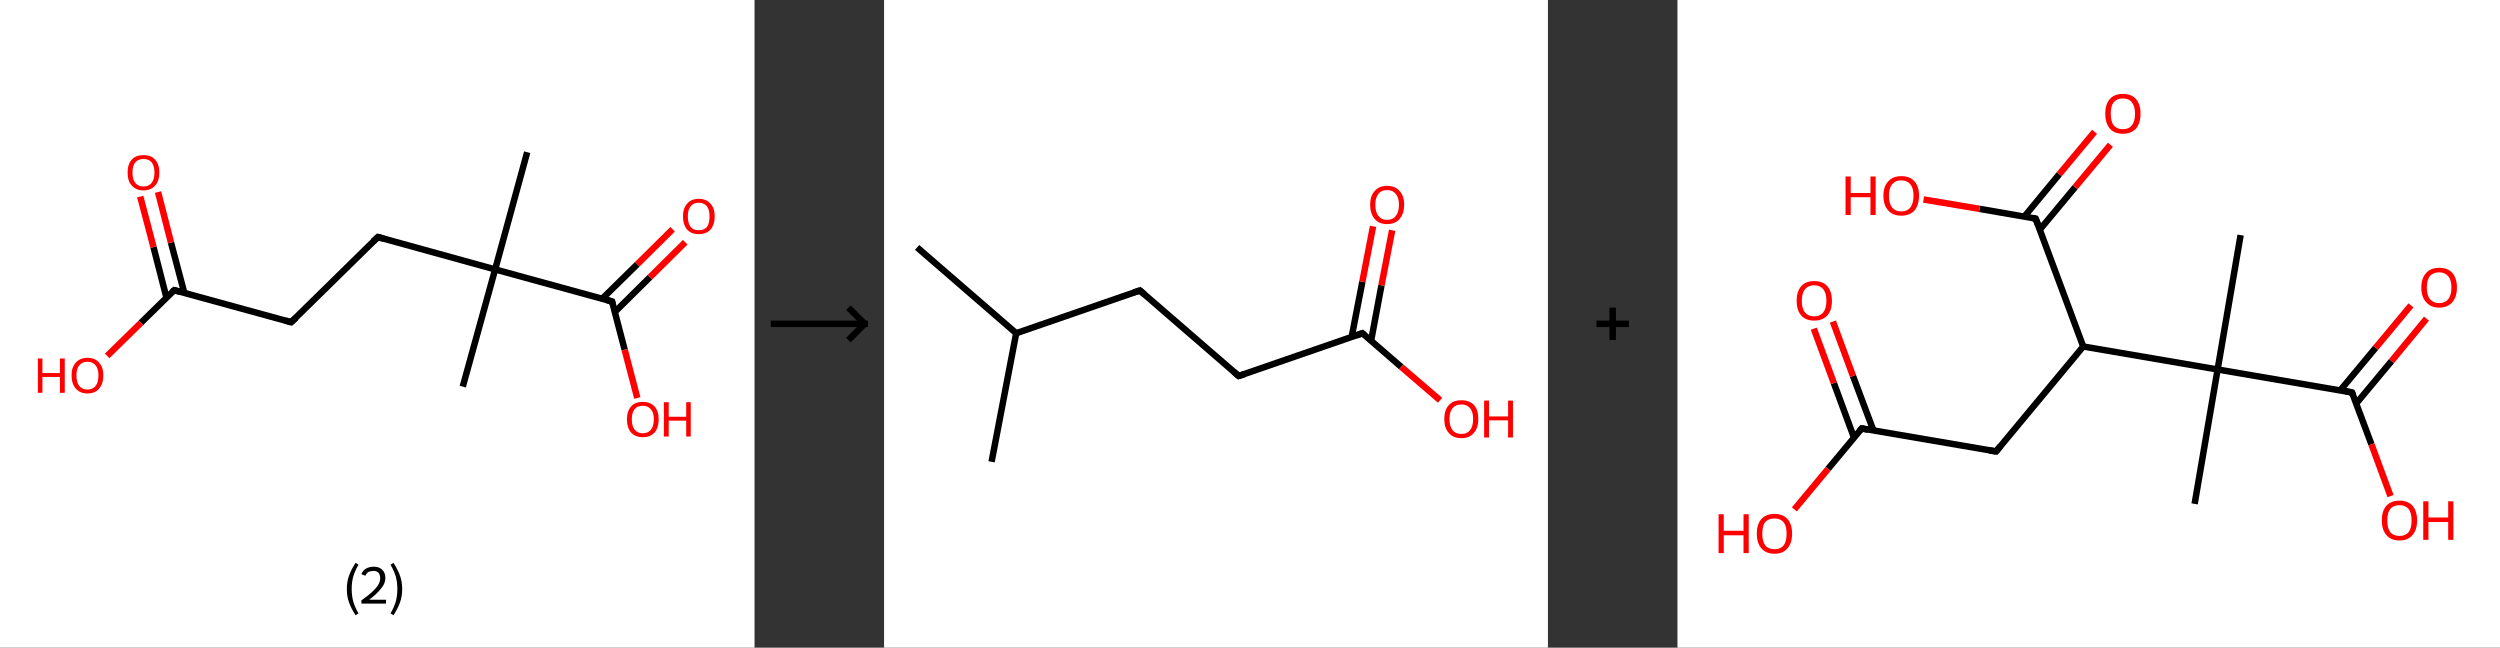 <?xml version='1.0' encoding='ASCII' standalone='yes'?>
<svg xmlns="http://www.w3.org/2000/svg" xmlns:xlink="http://www.w3.org/1999/xlink" version="1.1" width="772.0px" viewBox="0 0 772.0 200.0" height="200.0px">
  <rect x="0" y="0" width="772.0" height="200.0" fill="#333333" stroke="none"/>
  <g>
    <g transform="translate(0, 0) scale(1 1) "><!-- END OF HEADER -->
<rect style="opacity:1.0;fill:#FFFFFF;stroke:none" width="233.0" height="200.0" x="0.0" y="0.0"> </rect>
<path class="bond-0 atom-0 atom-1" d="M 162.8,47.0 L 152.9,83.2" style="fill:none;fill-rule:evenodd;stroke:#000000;stroke-width:2.0px;stroke-linecap:butt;stroke-linejoin:miter;stroke-opacity:1"/>
<path class="bond-1 atom-1 atom-2" d="M 152.9,83.2 L 142.9,119.4" style="fill:none;fill-rule:evenodd;stroke:#000000;stroke-width:2.0px;stroke-linecap:butt;stroke-linejoin:miter;stroke-opacity:1"/>
<path class="bond-2 atom-1 atom-3" d="M 152.9,83.2 L 116.7,73.2" style="fill:none;fill-rule:evenodd;stroke:#000000;stroke-width:2.0px;stroke-linecap:butt;stroke-linejoin:miter;stroke-opacity:1"/>
<path class="bond-3 atom-3 atom-4" d="M 116.7,73.2 L 89.9,99.5" style="fill:none;fill-rule:evenodd;stroke:#000000;stroke-width:2.0px;stroke-linecap:butt;stroke-linejoin:miter;stroke-opacity:1"/>
<path class="bond-4 atom-4 atom-5" d="M 89.9,99.5 L 53.8,89.6" style="fill:none;fill-rule:evenodd;stroke:#000000;stroke-width:2.0px;stroke-linecap:butt;stroke-linejoin:miter;stroke-opacity:1"/>
<path class="bond-5 atom-5 atom-6" d="M 56.9,90.4 L 52.8,74.9" style="fill:none;fill-rule:evenodd;stroke:#000000;stroke-width:2.0px;stroke-linecap:butt;stroke-linejoin:miter;stroke-opacity:1"/>
<path class="bond-5 atom-5 atom-6" d="M 52.8,74.9 L 48.8,59.3" style="fill:none;fill-rule:evenodd;stroke:#FF0000;stroke-width:2.0px;stroke-linecap:butt;stroke-linejoin:miter;stroke-opacity:1"/>
<path class="bond-5 atom-5 atom-6" d="M 51.4,91.9 L 47.4,76.3" style="fill:none;fill-rule:evenodd;stroke:#000000;stroke-width:2.0px;stroke-linecap:butt;stroke-linejoin:miter;stroke-opacity:1"/>
<path class="bond-5 atom-5 atom-6" d="M 47.4,76.3 L 43.3,60.7" style="fill:none;fill-rule:evenodd;stroke:#FF0000;stroke-width:2.0px;stroke-linecap:butt;stroke-linejoin:miter;stroke-opacity:1"/>
<path class="bond-6 atom-5 atom-7" d="M 53.8,89.6 L 43.5,99.7" style="fill:none;fill-rule:evenodd;stroke:#000000;stroke-width:2.0px;stroke-linecap:butt;stroke-linejoin:miter;stroke-opacity:1"/>
<path class="bond-6 atom-5 atom-7" d="M 43.5,99.7 L 33.1,109.9" style="fill:none;fill-rule:evenodd;stroke:#FF0000;stroke-width:2.0px;stroke-linecap:butt;stroke-linejoin:miter;stroke-opacity:1"/>
<path class="bond-7 atom-1 atom-8" d="M 152.9,83.2 L 189.0,93.1" style="fill:none;fill-rule:evenodd;stroke:#000000;stroke-width:2.0px;stroke-linecap:butt;stroke-linejoin:miter;stroke-opacity:1"/>
<path class="bond-8 atom-8 atom-9" d="M 189.9,96.3 L 200.7,85.6" style="fill:none;fill-rule:evenodd;stroke:#000000;stroke-width:2.0px;stroke-linecap:butt;stroke-linejoin:miter;stroke-opacity:1"/>
<path class="bond-8 atom-8 atom-9" d="M 200.7,85.6 L 211.6,74.8" style="fill:none;fill-rule:evenodd;stroke:#FF0000;stroke-width:2.0px;stroke-linecap:butt;stroke-linejoin:miter;stroke-opacity:1"/>
<path class="bond-8 atom-8 atom-9" d="M 185.9,92.3 L 196.8,81.6" style="fill:none;fill-rule:evenodd;stroke:#000000;stroke-width:2.0px;stroke-linecap:butt;stroke-linejoin:miter;stroke-opacity:1"/>
<path class="bond-8 atom-8 atom-9" d="M 196.8,81.6 L 207.7,70.8" style="fill:none;fill-rule:evenodd;stroke:#FF0000;stroke-width:2.0px;stroke-linecap:butt;stroke-linejoin:miter;stroke-opacity:1"/>
<path class="bond-9 atom-8 atom-10" d="M 189.0,93.1 L 192.9,108.0" style="fill:none;fill-rule:evenodd;stroke:#000000;stroke-width:2.0px;stroke-linecap:butt;stroke-linejoin:miter;stroke-opacity:1"/>
<path class="bond-9 atom-8 atom-10" d="M 192.9,108.0 L 196.8,122.9" style="fill:none;fill-rule:evenodd;stroke:#FF0000;stroke-width:2.0px;stroke-linecap:butt;stroke-linejoin:miter;stroke-opacity:1"/>
<path d="M 118.5,73.7 L 116.7,73.2 L 115.3,74.5" style="fill:none;stroke:#000000;stroke-width:2.0px;stroke-linecap:butt;stroke-linejoin:miter;stroke-opacity:1;"/>
<path d="M 91.3,98.2 L 89.9,99.5 L 88.1,99.0" style="fill:none;stroke:#000000;stroke-width:2.0px;stroke-linecap:butt;stroke-linejoin:miter;stroke-opacity:1;"/>
<path d="M 55.6,90.1 L 53.8,89.6 L 53.2,90.1" style="fill:none;stroke:#000000;stroke-width:2.0px;stroke-linecap:butt;stroke-linejoin:miter;stroke-opacity:1;"/>
<path d="M 187.2,92.6 L 189.0,93.1 L 189.2,93.9" style="fill:none;stroke:#000000;stroke-width:2.0px;stroke-linecap:butt;stroke-linejoin:miter;stroke-opacity:1;"/>
<path class="atom-6" d="M 39.4 53.3 Q 39.4 50.7, 40.7 49.3 Q 41.9 47.9, 44.3 47.9 Q 46.7 47.9, 47.9 49.3 Q 49.2 50.7, 49.2 53.3 Q 49.2 55.9, 47.9 57.3 Q 46.6 58.8, 44.3 58.8 Q 42.0 58.8, 40.7 57.3 Q 39.4 55.9, 39.4 53.3 M 44.3 57.6 Q 45.9 57.6, 46.8 56.5 Q 47.7 55.4, 47.7 53.3 Q 47.7 51.2, 46.8 50.1 Q 45.9 49.1, 44.3 49.1 Q 42.7 49.1, 41.8 50.1 Q 40.9 51.2, 40.9 53.3 Q 40.9 55.4, 41.8 56.5 Q 42.7 57.6, 44.3 57.6 " fill="#FF0000"/>
<path class="atom-7" d="M 11.7 110.7 L 13.1 110.7 L 13.1 115.2 L 18.5 115.2 L 18.5 110.7 L 20.0 110.7 L 20.0 121.3 L 18.5 121.3 L 18.5 116.4 L 13.1 116.4 L 13.1 121.3 L 11.7 121.3 L 11.7 110.7 " fill="#FF0000"/>
<path class="atom-7" d="M 22.1 115.9 Q 22.1 113.4, 23.4 112.0 Q 24.7 110.5, 27.0 110.5 Q 29.4 110.5, 30.6 112.0 Q 31.9 113.4, 31.9 115.9 Q 31.9 118.5, 30.6 120.0 Q 29.4 121.5, 27.0 121.5 Q 24.7 121.5, 23.4 120.0 Q 22.1 118.5, 22.1 115.9 M 27.0 120.3 Q 28.6 120.3, 29.5 119.2 Q 30.4 118.1, 30.4 115.9 Q 30.4 113.9, 29.5 112.8 Q 28.6 111.7, 27.0 111.7 Q 25.4 111.7, 24.5 112.8 Q 23.6 113.8, 23.6 115.9 Q 23.6 118.1, 24.5 119.2 Q 25.4 120.3, 27.0 120.3 " fill="#FF0000"/>
<path class="atom-9" d="M 210.9 66.8 Q 210.9 64.3, 212.2 62.9 Q 213.4 61.4, 215.8 61.4 Q 218.1 61.4, 219.4 62.9 Q 220.7 64.3, 220.7 66.8 Q 220.7 69.4, 219.4 70.9 Q 218.1 72.3, 215.8 72.3 Q 213.4 72.3, 212.2 70.9 Q 210.9 69.4, 210.9 66.8 M 215.8 71.1 Q 217.4 71.1, 218.3 70.1 Q 219.1 69.0, 219.1 66.8 Q 219.1 64.7, 218.3 63.7 Q 217.4 62.6, 215.8 62.6 Q 214.1 62.6, 213.3 63.7 Q 212.4 64.7, 212.4 66.8 Q 212.4 69.0, 213.3 70.1 Q 214.1 71.1, 215.8 71.1 " fill="#FF0000"/>
<path class="atom-10" d="M 193.6 129.5 Q 193.6 126.9, 194.9 125.5 Q 196.1 124.1, 198.5 124.1 Q 200.8 124.1, 202.1 125.5 Q 203.4 126.9, 203.4 129.5 Q 203.4 132.1, 202.1 133.6 Q 200.8 135.0, 198.5 135.0 Q 196.2 135.0, 194.9 133.6 Q 193.6 132.1, 193.6 129.5 M 198.5 133.8 Q 200.1 133.8, 201.0 132.7 Q 201.9 131.6, 201.9 129.5 Q 201.9 127.4, 201.0 126.4 Q 200.1 125.3, 198.5 125.3 Q 196.9 125.3, 196.0 126.3 Q 195.1 127.4, 195.1 129.5 Q 195.1 131.6, 196.0 132.7 Q 196.9 133.8, 198.5 133.8 " fill="#FF0000"/>
<path class="atom-10" d="M 205.0 124.2 L 206.5 124.2 L 206.5 128.7 L 211.9 128.7 L 211.9 124.2 L 213.3 124.2 L 213.3 134.8 L 211.9 134.8 L 211.9 129.9 L 206.5 129.9 L 206.5 134.8 L 205.0 134.8 L 205.0 124.2 " fill="#FF0000"/>
<path class="legend" d="M 107.1 181.9 Q 107.1 179.6, 107.8 177.7 Q 108.5 175.8, 109.8 173.8 L 110.7 174.4 Q 109.6 176.3, 109.1 178.0 Q 108.6 179.7, 108.6 181.9 Q 108.6 184.0, 109.1 185.8 Q 109.6 187.5, 110.7 189.4 L 109.8 190.0 Q 108.5 188.0, 107.8 186.1 Q 107.1 184.2, 107.1 181.9 " fill="#000000"/>
<path class="legend" d="M 111.6 177.3 Q 112.0 176.2, 113.0 175.6 Q 114.0 175.0, 115.4 175.0 Q 117.1 175.0, 118.0 175.9 Q 119.0 176.8, 119.0 178.5 Q 119.0 180.2, 117.7 181.7 Q 116.5 183.3, 114.0 185.2 L 119.2 185.2 L 119.2 186.4 L 111.6 186.4 L 111.6 185.4 Q 113.7 183.9, 114.9 182.8 Q 116.2 181.6, 116.8 180.6 Q 117.4 179.6, 117.4 178.6 Q 117.4 177.5, 116.9 176.9 Q 116.3 176.3, 115.4 176.3 Q 114.5 176.3, 113.8 176.6 Q 113.2 177.0, 112.8 177.8 L 111.6 177.3 " fill="#000000"/>
<path class="legend" d="M 124.2 181.9 Q 124.2 184.2, 123.5 186.1 Q 122.8 188.0, 121.5 190.0 L 120.6 189.4 Q 121.7 187.5, 122.2 185.8 Q 122.7 184.0, 122.7 181.9 Q 122.7 179.7, 122.2 178.0 Q 121.7 176.3, 120.6 174.4 L 121.5 173.8 Q 122.8 175.8, 123.5 177.7 Q 124.2 179.6, 124.2 181.9 " fill="#000000"/>
</g>
    <g transform="translate(233.0, 0) scale(1 1) "><line x1="5" y1="100" x2="35" y2="100" style="stroke:rgb(0,0,0);stroke-width:2"/>
  <line x1="34" y1="100" x2="29" y2="95" style="stroke:rgb(0,0,0);stroke-width:2"/>
  <line x1="34" y1="100" x2="29" y2="105" style="stroke:rgb(0,0,0);stroke-width:2"/>
</g>
    <g transform="translate(273.0, 0) scale(1 1) "><!-- END OF HEADER -->
<rect style="opacity:1.0;fill:#FFFFFF;stroke:none" width="205.0" height="200.0" x="0.0" y="0.0"> </rect>
<path class="bond-0 atom-0 atom-1" d="M 10.2,76.4 L 40.8,102.9" style="fill:none;fill-rule:evenodd;stroke:#000000;stroke-width:2.0px;stroke-linecap:butt;stroke-linejoin:miter;stroke-opacity:1"/>
<path class="bond-1 atom-1 atom-2" d="M 40.8,102.9 L 33.2,142.6" style="fill:none;fill-rule:evenodd;stroke:#000000;stroke-width:2.0px;stroke-linecap:butt;stroke-linejoin:miter;stroke-opacity:1"/>
<path class="bond-2 atom-1 atom-3" d="M 40.8,102.9 L 79.0,89.7" style="fill:none;fill-rule:evenodd;stroke:#000000;stroke-width:2.0px;stroke-linecap:butt;stroke-linejoin:miter;stroke-opacity:1"/>
<path class="bond-3 atom-3 atom-4" d="M 79.0,89.7 L 109.5,116.1" style="fill:none;fill-rule:evenodd;stroke:#000000;stroke-width:2.0px;stroke-linecap:butt;stroke-linejoin:miter;stroke-opacity:1"/>
<path class="bond-4 atom-4 atom-5" d="M 109.5,116.1 L 147.7,102.9" style="fill:none;fill-rule:evenodd;stroke:#000000;stroke-width:2.0px;stroke-linecap:butt;stroke-linejoin:miter;stroke-opacity:1"/>
<path class="bond-5 atom-5 atom-6" d="M 150.4,105.2 L 153.6,88.1" style="fill:none;fill-rule:evenodd;stroke:#000000;stroke-width:2.0px;stroke-linecap:butt;stroke-linejoin:miter;stroke-opacity:1"/>
<path class="bond-5 atom-5 atom-6" d="M 153.6,88.1 L 156.9,71.1" style="fill:none;fill-rule:evenodd;stroke:#FF0000;stroke-width:2.0px;stroke-linecap:butt;stroke-linejoin:miter;stroke-opacity:1"/>
<path class="bond-5 atom-5 atom-6" d="M 144.4,104.0 L 147.7,87.0" style="fill:none;fill-rule:evenodd;stroke:#000000;stroke-width:2.0px;stroke-linecap:butt;stroke-linejoin:miter;stroke-opacity:1"/>
<path class="bond-5 atom-5 atom-6" d="M 147.7,87.0 L 151.0,69.9" style="fill:none;fill-rule:evenodd;stroke:#FF0000;stroke-width:2.0px;stroke-linecap:butt;stroke-linejoin:miter;stroke-opacity:1"/>
<path class="bond-6 atom-5 atom-7" d="M 147.7,102.9 L 159.7,113.3" style="fill:none;fill-rule:evenodd;stroke:#000000;stroke-width:2.0px;stroke-linecap:butt;stroke-linejoin:miter;stroke-opacity:1"/>
<path class="bond-6 atom-5 atom-7" d="M 159.7,113.3 L 171.7,123.6" style="fill:none;fill-rule:evenodd;stroke:#FF0000;stroke-width:2.0px;stroke-linecap:butt;stroke-linejoin:miter;stroke-opacity:1"/>
<path d="M 77.1,90.3 L 79.0,89.7 L 80.5,91.0" style="fill:none;stroke:#000000;stroke-width:2.0px;stroke-linecap:butt;stroke-linejoin:miter;stroke-opacity:1;"/>
<path d="M 108.0,114.8 L 109.5,116.1 L 111.4,115.5" style="fill:none;stroke:#000000;stroke-width:2.0px;stroke-linecap:butt;stroke-linejoin:miter;stroke-opacity:1;"/>
<path d="M 145.8,103.6 L 147.7,102.9 L 148.3,103.4" style="fill:none;stroke:#000000;stroke-width:2.0px;stroke-linecap:butt;stroke-linejoin:miter;stroke-opacity:1;"/>
<path class="atom-6" d="M 150.1 63.2 Q 150.1 60.5, 151.5 59.0 Q 152.8 57.4, 155.3 57.4 Q 157.9 57.4, 159.2 59.0 Q 160.6 60.5, 160.6 63.2 Q 160.6 66.0, 159.2 67.6 Q 157.9 69.2, 155.3 69.2 Q 152.8 69.2, 151.5 67.6 Q 150.1 66.0, 150.1 63.2 M 155.3 67.9 Q 157.1 67.9, 158.0 66.7 Q 159.0 65.5, 159.0 63.2 Q 159.0 61.0, 158.0 59.9 Q 157.1 58.7, 155.3 58.7 Q 153.6 58.7, 152.7 59.8 Q 151.7 61.0, 151.7 63.2 Q 151.7 65.6, 152.7 66.7 Q 153.6 67.9, 155.3 67.9 " fill="#FF0000"/>
<path class="atom-7" d="M 173.0 129.4 Q 173.0 126.6, 174.4 125.1 Q 175.7 123.6, 178.3 123.6 Q 180.8 123.6, 182.2 125.1 Q 183.5 126.6, 183.5 129.4 Q 183.5 132.2, 182.1 133.7 Q 180.8 135.3, 178.3 135.3 Q 175.7 135.3, 174.4 133.7 Q 173.0 132.2, 173.0 129.4 M 178.3 134.0 Q 180.0 134.0, 180.9 132.9 Q 181.9 131.7, 181.9 129.4 Q 181.9 127.1, 180.9 126.0 Q 180.0 124.9, 178.3 124.9 Q 176.5 124.9, 175.6 126.0 Q 174.6 127.1, 174.6 129.4 Q 174.6 131.7, 175.6 132.9 Q 176.5 134.0, 178.3 134.0 " fill="#FF0000"/>
<path class="atom-7" d="M 185.3 123.7 L 186.8 123.7 L 186.8 128.6 L 192.7 128.6 L 192.7 123.7 L 194.2 123.7 L 194.2 135.1 L 192.7 135.1 L 192.7 129.8 L 186.8 129.8 L 186.8 135.1 L 185.3 135.1 L 185.3 123.7 " fill="#FF0000"/>
</g>
    <g transform="translate(478.0, 0) scale(1 1) "><line x1="15" y1="100" x2="25" y2="100" style="stroke:rgb(0,0,0);stroke-width:2"/>
  <line x1="20" y1="95" x2="20" y2="105" style="stroke:rgb(0,0,0);stroke-width:2"/>
</g>
    <g transform="translate(518.0, 0) scale(1 1) "><!-- END OF HEADER -->
<rect style="opacity:1.0;fill:#FFFFFF;stroke:none" width="254.0" height="200.0" x="0.0" y="0.0"> </rect>
<path class="bond-0 atom-0 atom-1" d="M 173.9,72.6 L 166.8,114.1" style="fill:none;fill-rule:evenodd;stroke:#000000;stroke-width:2.0px;stroke-linecap:butt;stroke-linejoin:miter;stroke-opacity:1"/>
<path class="bond-1 atom-1 atom-2" d="M 166.8,114.1 L 159.7,155.6" style="fill:none;fill-rule:evenodd;stroke:#000000;stroke-width:2.0px;stroke-linecap:butt;stroke-linejoin:miter;stroke-opacity:1"/>
<path class="bond-2 atom-1 atom-3" d="M 166.8,114.1 L 208.3,121.2" style="fill:none;fill-rule:evenodd;stroke:#000000;stroke-width:2.0px;stroke-linecap:butt;stroke-linejoin:miter;stroke-opacity:1"/>
<path class="bond-3 atom-3 atom-4" d="M 209.6,124.6 L 220.5,111.5" style="fill:none;fill-rule:evenodd;stroke:#000000;stroke-width:2.0px;stroke-linecap:butt;stroke-linejoin:miter;stroke-opacity:1"/>
<path class="bond-3 atom-3 atom-4" d="M 220.5,111.5 L 231.3,98.4" style="fill:none;fill-rule:evenodd;stroke:#FF0000;stroke-width:2.0px;stroke-linecap:butt;stroke-linejoin:miter;stroke-opacity:1"/>
<path class="bond-3 atom-3 atom-4" d="M 204.7,120.5 L 215.6,107.4" style="fill:none;fill-rule:evenodd;stroke:#000000;stroke-width:2.0px;stroke-linecap:butt;stroke-linejoin:miter;stroke-opacity:1"/>
<path class="bond-3 atom-3 atom-4" d="M 215.6,107.4 L 226.5,94.3" style="fill:none;fill-rule:evenodd;stroke:#FF0000;stroke-width:2.0px;stroke-linecap:butt;stroke-linejoin:miter;stroke-opacity:1"/>
<path class="bond-4 atom-3 atom-5" d="M 208.3,121.2 L 214.3,137.2" style="fill:none;fill-rule:evenodd;stroke:#000000;stroke-width:2.0px;stroke-linecap:butt;stroke-linejoin:miter;stroke-opacity:1"/>
<path class="bond-4 atom-3 atom-5" d="M 214.3,137.2 L 220.2,153.2" style="fill:none;fill-rule:evenodd;stroke:#FF0000;stroke-width:2.0px;stroke-linecap:butt;stroke-linejoin:miter;stroke-opacity:1"/>
<path class="bond-5 atom-1 atom-6" d="M 166.8,114.1 L 125.3,107.0" style="fill:none;fill-rule:evenodd;stroke:#000000;stroke-width:2.0px;stroke-linecap:butt;stroke-linejoin:miter;stroke-opacity:1"/>
<path class="bond-6 atom-6 atom-7" d="M 125.3,107.0 L 98.4,139.4" style="fill:none;fill-rule:evenodd;stroke:#000000;stroke-width:2.0px;stroke-linecap:butt;stroke-linejoin:miter;stroke-opacity:1"/>
<path class="bond-7 atom-7 atom-8" d="M 98.4,139.4 L 56.9,132.3" style="fill:none;fill-rule:evenodd;stroke:#000000;stroke-width:2.0px;stroke-linecap:butt;stroke-linejoin:miter;stroke-opacity:1"/>
<path class="bond-8 atom-8 atom-9" d="M 60.5,132.9 L 54.2,116.1" style="fill:none;fill-rule:evenodd;stroke:#000000;stroke-width:2.0px;stroke-linecap:butt;stroke-linejoin:miter;stroke-opacity:1"/>
<path class="bond-8 atom-8 atom-9" d="M 54.2,116.1 L 48.0,99.3" style="fill:none;fill-rule:evenodd;stroke:#FF0000;stroke-width:2.0px;stroke-linecap:butt;stroke-linejoin:miter;stroke-opacity:1"/>
<path class="bond-8 atom-8 atom-9" d="M 54.5,135.1 L 48.3,118.3" style="fill:none;fill-rule:evenodd;stroke:#000000;stroke-width:2.0px;stroke-linecap:butt;stroke-linejoin:miter;stroke-opacity:1"/>
<path class="bond-8 atom-8 atom-9" d="M 48.3,118.3 L 42.1,101.5" style="fill:none;fill-rule:evenodd;stroke:#FF0000;stroke-width:2.0px;stroke-linecap:butt;stroke-linejoin:miter;stroke-opacity:1"/>
<path class="bond-9 atom-8 atom-10" d="M 56.9,132.3 L 46.5,144.8" style="fill:none;fill-rule:evenodd;stroke:#000000;stroke-width:2.0px;stroke-linecap:butt;stroke-linejoin:miter;stroke-opacity:1"/>
<path class="bond-9 atom-8 atom-10" d="M 46.5,144.8 L 36.1,157.3" style="fill:none;fill-rule:evenodd;stroke:#FF0000;stroke-width:2.0px;stroke-linecap:butt;stroke-linejoin:miter;stroke-opacity:1"/>
<path class="bond-10 atom-6 atom-11" d="M 125.3,107.0 L 110.6,67.5" style="fill:none;fill-rule:evenodd;stroke:#000000;stroke-width:2.0px;stroke-linecap:butt;stroke-linejoin:miter;stroke-opacity:1"/>
<path class="bond-11 atom-11 atom-12" d="M 111.9,70.9 L 122.8,57.8" style="fill:none;fill-rule:evenodd;stroke:#000000;stroke-width:2.0px;stroke-linecap:butt;stroke-linejoin:miter;stroke-opacity:1"/>
<path class="bond-11 atom-11 atom-12" d="M 122.8,57.8 L 133.7,44.7" style="fill:none;fill-rule:evenodd;stroke:#FF0000;stroke-width:2.0px;stroke-linecap:butt;stroke-linejoin:miter;stroke-opacity:1"/>
<path class="bond-11 atom-11 atom-12" d="M 107.1,66.9 L 117.9,53.8" style="fill:none;fill-rule:evenodd;stroke:#000000;stroke-width:2.0px;stroke-linecap:butt;stroke-linejoin:miter;stroke-opacity:1"/>
<path class="bond-11 atom-11 atom-12" d="M 117.9,53.8 L 128.8,40.7" style="fill:none;fill-rule:evenodd;stroke:#FF0000;stroke-width:2.0px;stroke-linecap:butt;stroke-linejoin:miter;stroke-opacity:1"/>
<path class="bond-12 atom-11 atom-13" d="M 110.6,67.5 L 93.3,64.5" style="fill:none;fill-rule:evenodd;stroke:#000000;stroke-width:2.0px;stroke-linecap:butt;stroke-linejoin:miter;stroke-opacity:1"/>
<path class="bond-12 atom-11 atom-13" d="M 93.3,64.5 L 76.0,61.6" style="fill:none;fill-rule:evenodd;stroke:#FF0000;stroke-width:2.0px;stroke-linecap:butt;stroke-linejoin:miter;stroke-opacity:1"/>
<path d="M 206.3,120.8 L 208.3,121.2 L 208.6,122.0" style="fill:none;stroke:#000000;stroke-width:2.0px;stroke-linecap:butt;stroke-linejoin:miter;stroke-opacity:1;"/>
<path d="M 99.7,137.8 L 98.4,139.4 L 96.3,139.1" style="fill:none;stroke:#000000;stroke-width:2.0px;stroke-linecap:butt;stroke-linejoin:miter;stroke-opacity:1;"/>
<path d="M 58.9,132.7 L 56.9,132.3 L 56.3,133.0" style="fill:none;stroke:#000000;stroke-width:2.0px;stroke-linecap:butt;stroke-linejoin:miter;stroke-opacity:1;"/>
<path d="M 111.4,69.5 L 110.6,67.5 L 109.8,67.3" style="fill:none;stroke:#000000;stroke-width:2.0px;stroke-linecap:butt;stroke-linejoin:miter;stroke-opacity:1;"/>
<path class="atom-4" d="M 229.7 88.8 Q 229.7 85.9, 231.2 84.3 Q 232.6 82.7, 235.2 82.7 Q 237.9 82.7, 239.3 84.3 Q 240.7 85.9, 240.7 88.8 Q 240.7 91.7, 239.3 93.3 Q 237.8 95.0, 235.2 95.0 Q 232.6 95.0, 231.2 93.3 Q 229.7 91.7, 229.7 88.8 M 235.2 93.6 Q 237.0 93.6, 238.0 92.4 Q 239.0 91.2, 239.0 88.8 Q 239.0 86.4, 238.0 85.3 Q 237.0 84.1, 235.2 84.1 Q 233.4 84.1, 232.4 85.2 Q 231.4 86.4, 231.4 88.8 Q 231.4 91.2, 232.4 92.4 Q 233.4 93.6, 235.2 93.6 " fill="#FF0000"/>
<path class="atom-5" d="M 217.5 160.7 Q 217.5 157.8, 218.9 156.2 Q 220.3 154.6, 223.0 154.6 Q 225.6 154.6, 227.0 156.2 Q 228.4 157.8, 228.4 160.7 Q 228.4 163.6, 227.0 165.2 Q 225.6 166.9, 223.0 166.9 Q 220.3 166.9, 218.9 165.2 Q 217.5 163.6, 217.5 160.7 M 223.0 165.5 Q 224.8 165.5, 225.8 164.3 Q 226.7 163.1, 226.7 160.7 Q 226.7 158.4, 225.8 157.2 Q 224.8 156.0, 223.0 156.0 Q 221.1 156.0, 220.1 157.2 Q 219.2 158.3, 219.2 160.7 Q 219.2 163.1, 220.1 164.3 Q 221.1 165.5, 223.0 165.5 " fill="#FF0000"/>
<path class="atom-5" d="M 230.3 154.8 L 231.9 154.8 L 231.9 159.8 L 238.0 159.8 L 238.0 154.8 L 239.6 154.8 L 239.6 166.7 L 238.0 166.7 L 238.0 161.2 L 231.9 161.2 L 231.9 166.7 L 230.3 166.7 L 230.3 154.8 " fill="#FF0000"/>
<path class="atom-9" d="M 36.8 92.9 Q 36.8 90.0, 38.2 88.4 Q 39.6 86.8, 42.2 86.8 Q 44.9 86.8, 46.3 88.4 Q 47.7 90.0, 47.7 92.9 Q 47.7 95.8, 46.3 97.4 Q 44.8 99.0, 42.2 99.0 Q 39.6 99.0, 38.2 97.4 Q 36.8 95.8, 36.8 92.9 M 42.2 97.7 Q 44.0 97.7, 45.0 96.5 Q 46.0 95.2, 46.0 92.9 Q 46.0 90.5, 45.0 89.3 Q 44.0 88.1, 42.2 88.1 Q 40.4 88.1, 39.4 89.3 Q 38.4 90.5, 38.4 92.9 Q 38.4 95.3, 39.4 96.5 Q 40.4 97.7, 42.2 97.7 " fill="#FF0000"/>
<path class="atom-10" d="M 12.7 158.8 L 14.3 158.8 L 14.3 163.9 L 20.4 163.9 L 20.4 158.8 L 22.0 158.8 L 22.0 170.8 L 20.4 170.8 L 20.4 165.3 L 14.3 165.3 L 14.3 170.8 L 12.7 170.8 L 12.7 158.8 " fill="#FF0000"/>
<path class="atom-10" d="M 24.5 164.8 Q 24.5 161.9, 25.9 160.3 Q 27.3 158.7, 30.0 158.7 Q 32.6 158.7, 34.0 160.3 Q 35.4 161.9, 35.4 164.8 Q 35.4 167.7, 34.0 169.3 Q 32.6 171.0, 30.0 171.0 Q 27.3 171.0, 25.9 169.3 Q 24.5 167.7, 24.5 164.8 M 30.0 169.6 Q 31.8 169.6, 32.8 168.4 Q 33.7 167.2, 33.7 164.8 Q 33.7 162.4, 32.8 161.3 Q 31.8 160.1, 30.0 160.1 Q 28.1 160.1, 27.1 161.2 Q 26.2 162.4, 26.2 164.8 Q 26.2 167.2, 27.1 168.4 Q 28.1 169.6, 30.0 169.6 " fill="#FF0000"/>
<path class="atom-12" d="M 132.1 35.1 Q 132.1 32.2, 133.5 30.6 Q 134.9 29.0, 137.5 29.0 Q 140.2 29.0, 141.6 30.6 Q 143.0 32.2, 143.0 35.1 Q 143.0 38.0, 141.6 39.7 Q 140.2 41.3, 137.5 41.3 Q 134.9 41.3, 133.5 39.7 Q 132.1 38.0, 132.1 35.1 M 137.5 39.9 Q 139.4 39.9, 140.3 38.7 Q 141.3 37.5, 141.3 35.1 Q 141.3 32.8, 140.3 31.6 Q 139.4 30.4, 137.5 30.4 Q 135.7 30.4, 134.7 31.6 Q 133.8 32.7, 133.8 35.1 Q 133.8 37.5, 134.7 38.7 Q 135.7 39.9, 137.5 39.9 " fill="#FF0000"/>
<path class="atom-13" d="M 51.9 54.5 L 53.5 54.5 L 53.5 59.6 L 59.6 59.6 L 59.6 54.5 L 61.2 54.5 L 61.2 66.4 L 59.6 66.4 L 59.6 60.9 L 53.5 60.9 L 53.5 66.4 L 51.9 66.4 L 51.9 54.5 " fill="#FF0000"/>
<path class="atom-13" d="M 63.6 60.4 Q 63.6 57.6, 65.1 56.0 Q 66.5 54.4, 69.1 54.4 Q 71.8 54.4, 73.2 56.0 Q 74.6 57.6, 74.6 60.4 Q 74.6 63.3, 73.2 65.0 Q 71.7 66.6, 69.1 66.6 Q 66.5 66.6, 65.1 65.0 Q 63.6 63.4, 63.6 60.4 M 69.1 65.3 Q 70.9 65.3, 71.9 64.1 Q 72.9 62.8, 72.9 60.4 Q 72.9 58.1, 71.9 56.9 Q 70.9 55.7, 69.1 55.7 Q 67.3 55.7, 66.3 56.9 Q 65.3 58.1, 65.3 60.4 Q 65.3 62.8, 66.3 64.1 Q 67.3 65.3, 69.1 65.3 " fill="#FF0000"/>
</g>
  </g>
</svg>
